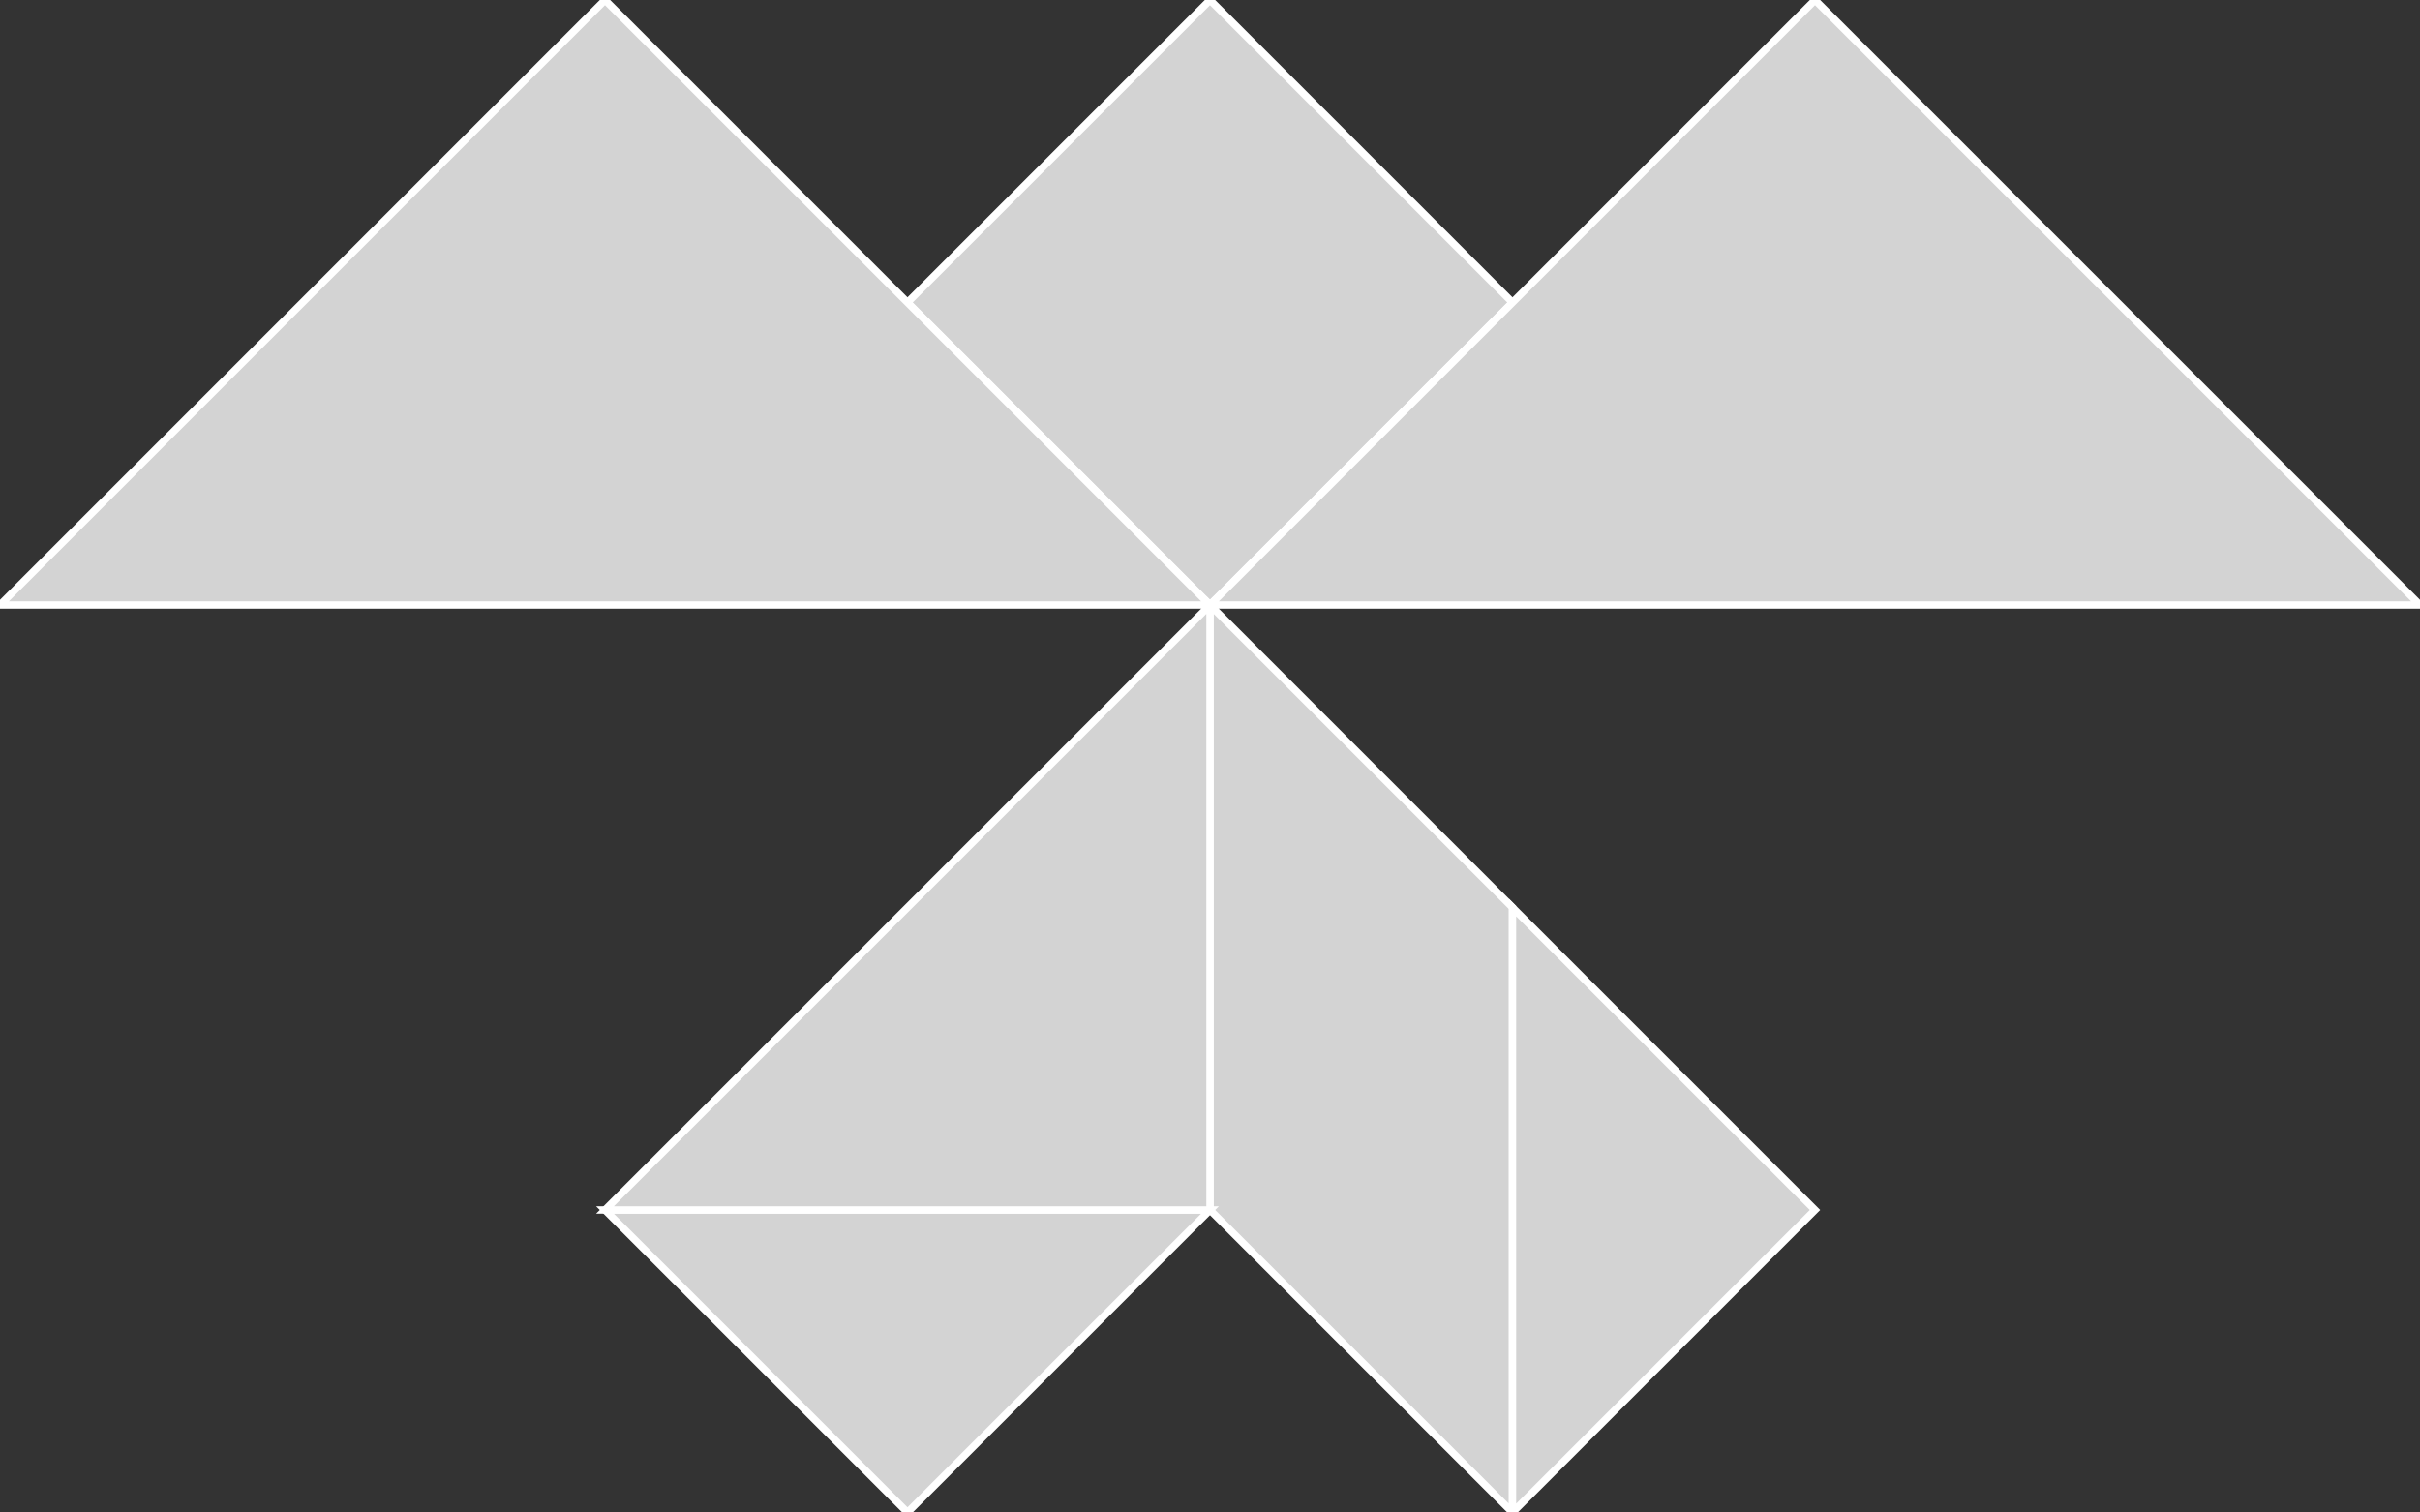 <?xml version="1.0" encoding="utf-8"?>
<svg baseProfile="full" height="100%" version="1.1" viewBox="0 0 328.877 205.548" width="100%" xmlns="http://www.w3.org/2000/svg" xmlns:ev="http://www.w3.org/2001/xml-events" xmlns:xlink="http://www.w3.org/1999/xlink"><rect x="0" y="0" width="328.877" height="205.548" fill="#333333" stroke="none"/><defs/><polygon fill="lightgray" id="1" points="164.438,82.219 123.329,41.11 164.438,0.0 205.548,41.11" stroke="white" strokewidth="1"/><polygon fill="lightgray" id="2" points="164.438,82.219 164.438,164.438 205.548,205.548 205.548,123.329" stroke="white" strokewidth="1"/><polygon fill="lightgray" id="3" points="205.548,205.548 246.658,164.438 205.548,123.329" stroke="white" strokewidth="1"/><polygon fill="lightgray" id="4" points="123.329,205.548 164.438,164.438 82.219,164.438" stroke="white" strokewidth="1"/><polygon fill="lightgray" id="5" points="164.438,164.438 82.219,164.438 164.438,82.219" stroke="white" strokewidth="1"/><polygon fill="lightgray" id="6" points="164.438,82.219 0.0,82.219 82.219,0.0" stroke="white" strokewidth="1"/><polygon fill="lightgray" id="7" points="328.877,82.219 164.438,82.219 246.658,0.0" stroke="white" strokewidth="1"/></svg>